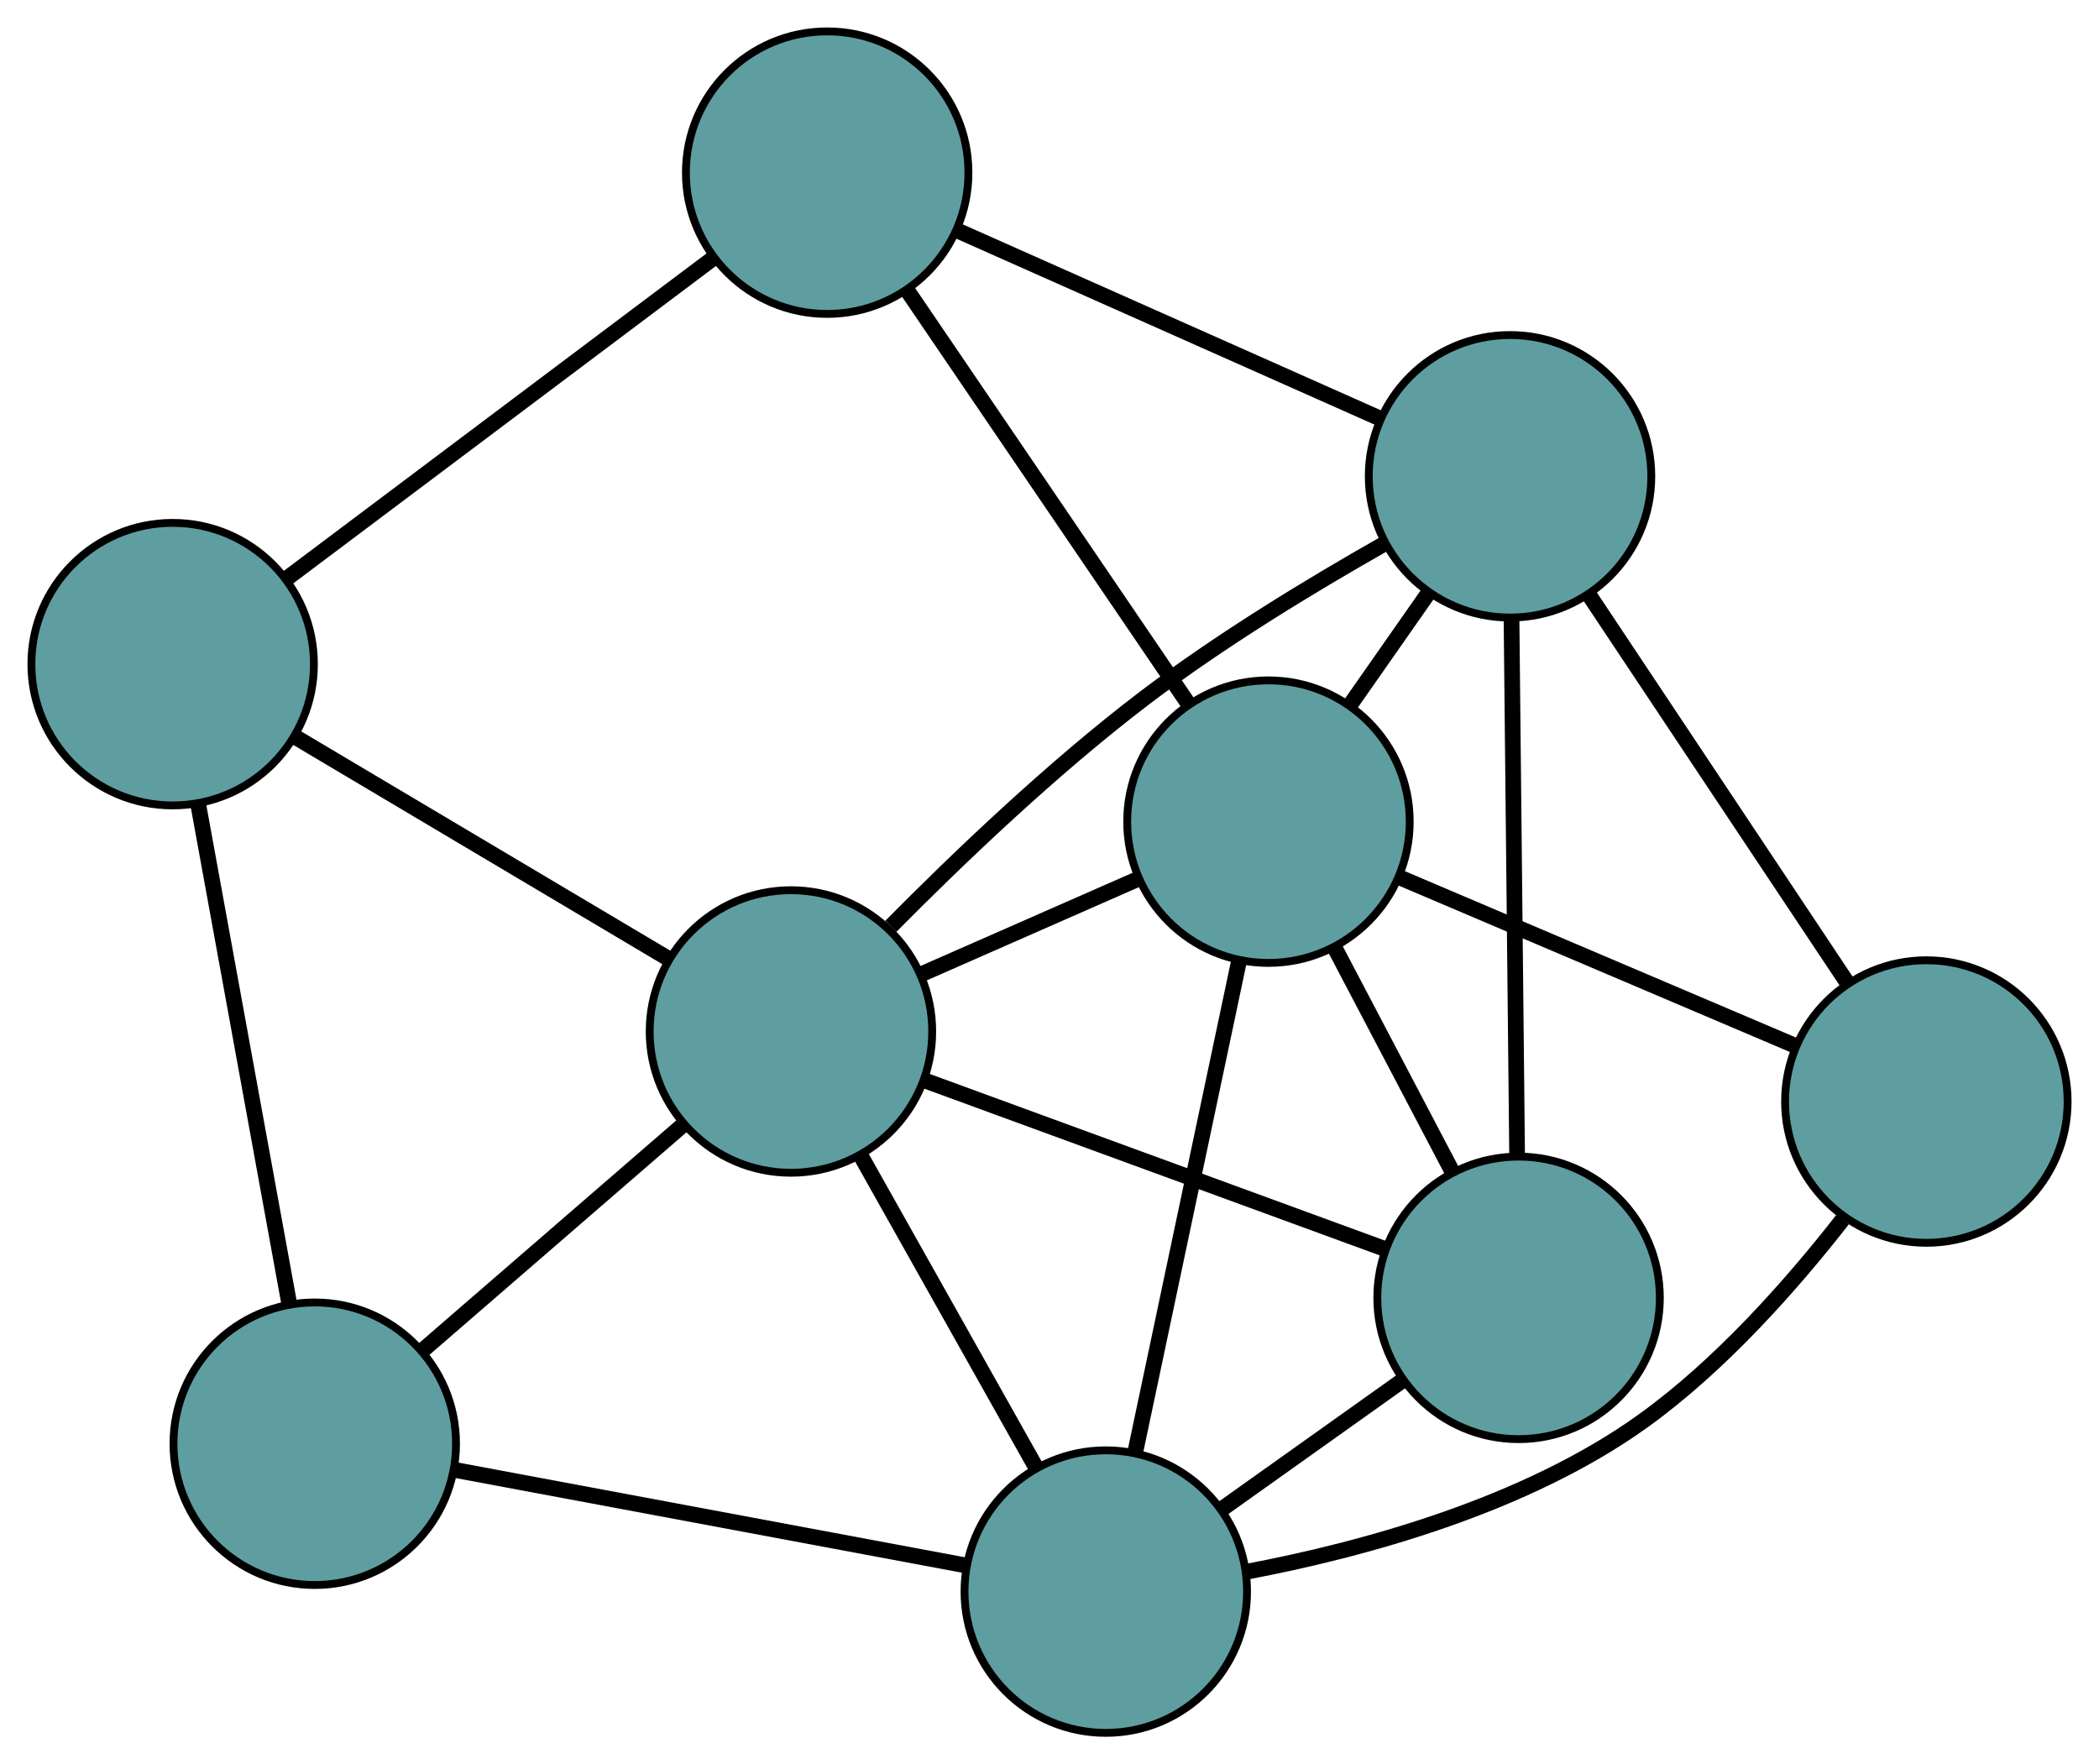 <?xml version="1.0" encoding="UTF-8" standalone="no"?>
<!DOCTYPE svg PUBLIC "-//W3C//DTD SVG 1.1//EN"
 "http://www.w3.org/Graphics/SVG/1.1/DTD/svg11.dtd">
<!-- Generated by graphviz version 2.36.0 (20140111.2315)
 -->
<!-- Title: G Pages: 1 -->
<svg width="100%" height="100%"
 viewBox="0.00 0.00 267.46 224.81" xmlns="http://www.w3.org/2000/svg" xmlns:xlink="http://www.w3.org/1999/xlink">
<g id="graph0" class="graph" transform="scale(1 1) rotate(0) translate(4 220.806)">
<title>G</title>
<!-- 0 -->
<g id="node1" class="node"><title>0</title>
<ellipse fill="cadetblue" stroke="black" cx="36.107" cy="-36.842" rx="18" ry="18"/>
</g>
<!-- 4 -->
<g id="node5" class="node"><title>4</title>
<ellipse fill="cadetblue" stroke="black" cx="18" cy="-136.179" rx="18" ry="18"/>
</g>
<!-- 0&#45;&#45;4 -->
<g id="edge1" class="edge"><title>0&#45;&#45;4</title>
<path fill="none" stroke="black" stroke-width="2" d="M32.87,-54.601C29.594,-72.571 24.557,-100.204 21.27,-118.238"/>
</g>
<!-- 5 -->
<g id="node6" class="node"><title>5</title>
<ellipse fill="cadetblue" stroke="black" cx="136.902" cy="-18" rx="18" ry="18"/>
</g>
<!-- 0&#45;&#45;5 -->
<g id="edge2" class="edge"><title>0&#45;&#45;5</title>
<path fill="none" stroke="black" stroke-width="2" d="M54.127,-33.473C72.474,-30.044 100.748,-24.758 119.038,-21.339"/>
</g>
<!-- 7 -->
<g id="node8" class="node"><title>7</title>
<ellipse fill="cadetblue" stroke="black" cx="96.785" cy="-89.372" rx="18" ry="18"/>
</g>
<!-- 0&#45;&#45;7 -->
<g id="edge3" class="edge"><title>0&#45;&#45;7</title>
<path fill="none" stroke="black" stroke-width="2" d="M49.876,-48.762C59.806,-57.358 73.153,-68.913 83.07,-77.499"/>
</g>
<!-- 1 -->
<g id="node2" class="node"><title>1</title>
<ellipse fill="cadetblue" stroke="black" cx="101.4" cy="-198.806" rx="18" ry="18"/>
</g>
<!-- 1&#45;&#45;4 -->
<g id="edge4" class="edge"><title>1&#45;&#45;4</title>
<path fill="none" stroke="black" stroke-width="2" d="M86.873,-187.897C71.659,-176.472 47.897,-158.629 32.641,-147.173"/>
</g>
<!-- 6 -->
<g id="node7" class="node"><title>6</title>
<ellipse fill="cadetblue" stroke="black" cx="188.413" cy="-160.115" rx="18" ry="18"/>
</g>
<!-- 1&#45;&#45;6 -->
<g id="edge5" class="edge"><title>1&#45;&#45;6</title>
<path fill="none" stroke="black" stroke-width="2" d="M118.177,-191.346C133.585,-184.494 156.296,-174.396 171.687,-167.552"/>
</g>
<!-- 8 -->
<g id="node9" class="node"><title>8</title>
<ellipse fill="cadetblue" stroke="black" cx="157.63" cy="-116.11" rx="18" ry="18"/>
</g>
<!-- 1&#45;&#45;8 -->
<g id="edge6" class="edge"><title>1&#45;&#45;8</title>
<path fill="none" stroke="black" stroke-width="2" d="M111.713,-183.638C121.859,-168.717 137.259,-146.069 147.382,-131.182"/>
</g>
<!-- 2 -->
<g id="node3" class="node"><title>2</title>
<ellipse fill="cadetblue" stroke="black" cx="189.502" cy="-55.428" rx="18" ry="18"/>
</g>
<!-- 2&#45;&#45;5 -->
<g id="edge7" class="edge"><title>2&#45;&#45;5</title>
<path fill="none" stroke="black" stroke-width="2" d="M174.57,-44.802C167.402,-39.702 158.839,-33.609 151.69,-28.522"/>
</g>
<!-- 2&#45;&#45;6 -->
<g id="edge8" class="edge"><title>2&#45;&#45;6</title>
<path fill="none" stroke="black" stroke-width="2" d="M189.313,-73.663C189.113,-92.877 188.8,-122.953 188.6,-142.088"/>
</g>
<!-- 2&#45;&#45;7 -->
<g id="edge9" class="edge"><title>2&#45;&#45;7</title>
<path fill="none" stroke="black" stroke-width="2" d="M172.497,-61.653C155.872,-67.74 130.692,-76.958 113.997,-83.07"/>
</g>
<!-- 2&#45;&#45;8 -->
<g id="edge10" class="edge"><title>2&#45;&#45;8</title>
<path fill="none" stroke="black" stroke-width="2" d="M181.128,-71.371C176.481,-80.22 170.715,-91.197 166.059,-100.062"/>
</g>
<!-- 3 -->
<g id="node4" class="node"><title>3</title>
<ellipse fill="cadetblue" stroke="black" cx="241.461" cy="-80.446" rx="18" ry="18"/>
</g>
<!-- 3&#45;&#45;5 -->
<g id="edge11" class="edge"><title>3&#45;&#45;5</title>
<path fill="none" stroke="black" stroke-width="2" d="M230.796,-65.413C224.239,-57.015 215.234,-46.854 205.44,-39.802 190.343,-28.93 169.602,-23.328 154.901,-20.544"/>
</g>
<!-- 3&#45;&#45;6 -->
<g id="edge12" class="edge"><title>3&#45;&#45;6</title>
<path fill="none" stroke="black" stroke-width="2" d="M231.483,-95.431C222.059,-109.584 207.995,-130.706 198.526,-144.926"/>
</g>
<!-- 3&#45;&#45;8 -->
<g id="edge13" class="edge"><title>3&#45;&#45;8</title>
<path fill="none" stroke="black" stroke-width="2" d="M224.496,-87.663C209.857,-93.891 188.832,-102.836 174.283,-109.025"/>
</g>
<!-- 4&#45;&#45;7 -->
<g id="edge14" class="edge"><title>4&#45;&#45;7</title>
<path fill="none" stroke="black" stroke-width="2" d="M33.565,-126.931C47.377,-118.725 67.45,-106.8 81.252,-98.6"/>
</g>
<!-- 5&#45;&#45;7 -->
<g id="edge15" class="edge"><title>5&#45;&#45;7</title>
<path fill="none" stroke="black" stroke-width="2" d="M127.999,-33.84C121.351,-45.667 112.305,-61.759 105.663,-73.576"/>
</g>
<!-- 5&#45;&#45;8 -->
<g id="edge16" class="edge"><title>5&#45;&#45;8</title>
<path fill="none" stroke="black" stroke-width="2" d="M140.704,-35.995C144.444,-53.697 150.121,-80.567 153.852,-98.229"/>
</g>
<!-- 6&#45;&#45;7 -->
<g id="edge17" class="edge"><title>6&#45;&#45;7</title>
<path fill="none" stroke="black" stroke-width="2" d="M172.323,-151.471C163.073,-146.232 151.41,-139.155 141.764,-131.809 130.148,-122.962 118.18,-111.538 109.512,-102.772"/>
</g>
<!-- 6&#45;&#45;8 -->
<g id="edge18" class="edge"><title>6&#45;&#45;8</title>
<path fill="none" stroke="black" stroke-width="2" d="M177.991,-145.217C174.782,-140.629 171.25,-135.579 168.041,-130.993"/>
</g>
<!-- 7&#45;&#45;8 -->
<g id="edge19" class="edge"><title>7&#45;&#45;8</title>
<path fill="none" stroke="black" stroke-width="2" d="M113.411,-96.678C121.996,-100.451 132.441,-105.041 141.024,-108.813"/>
</g>
</g>
</svg>

